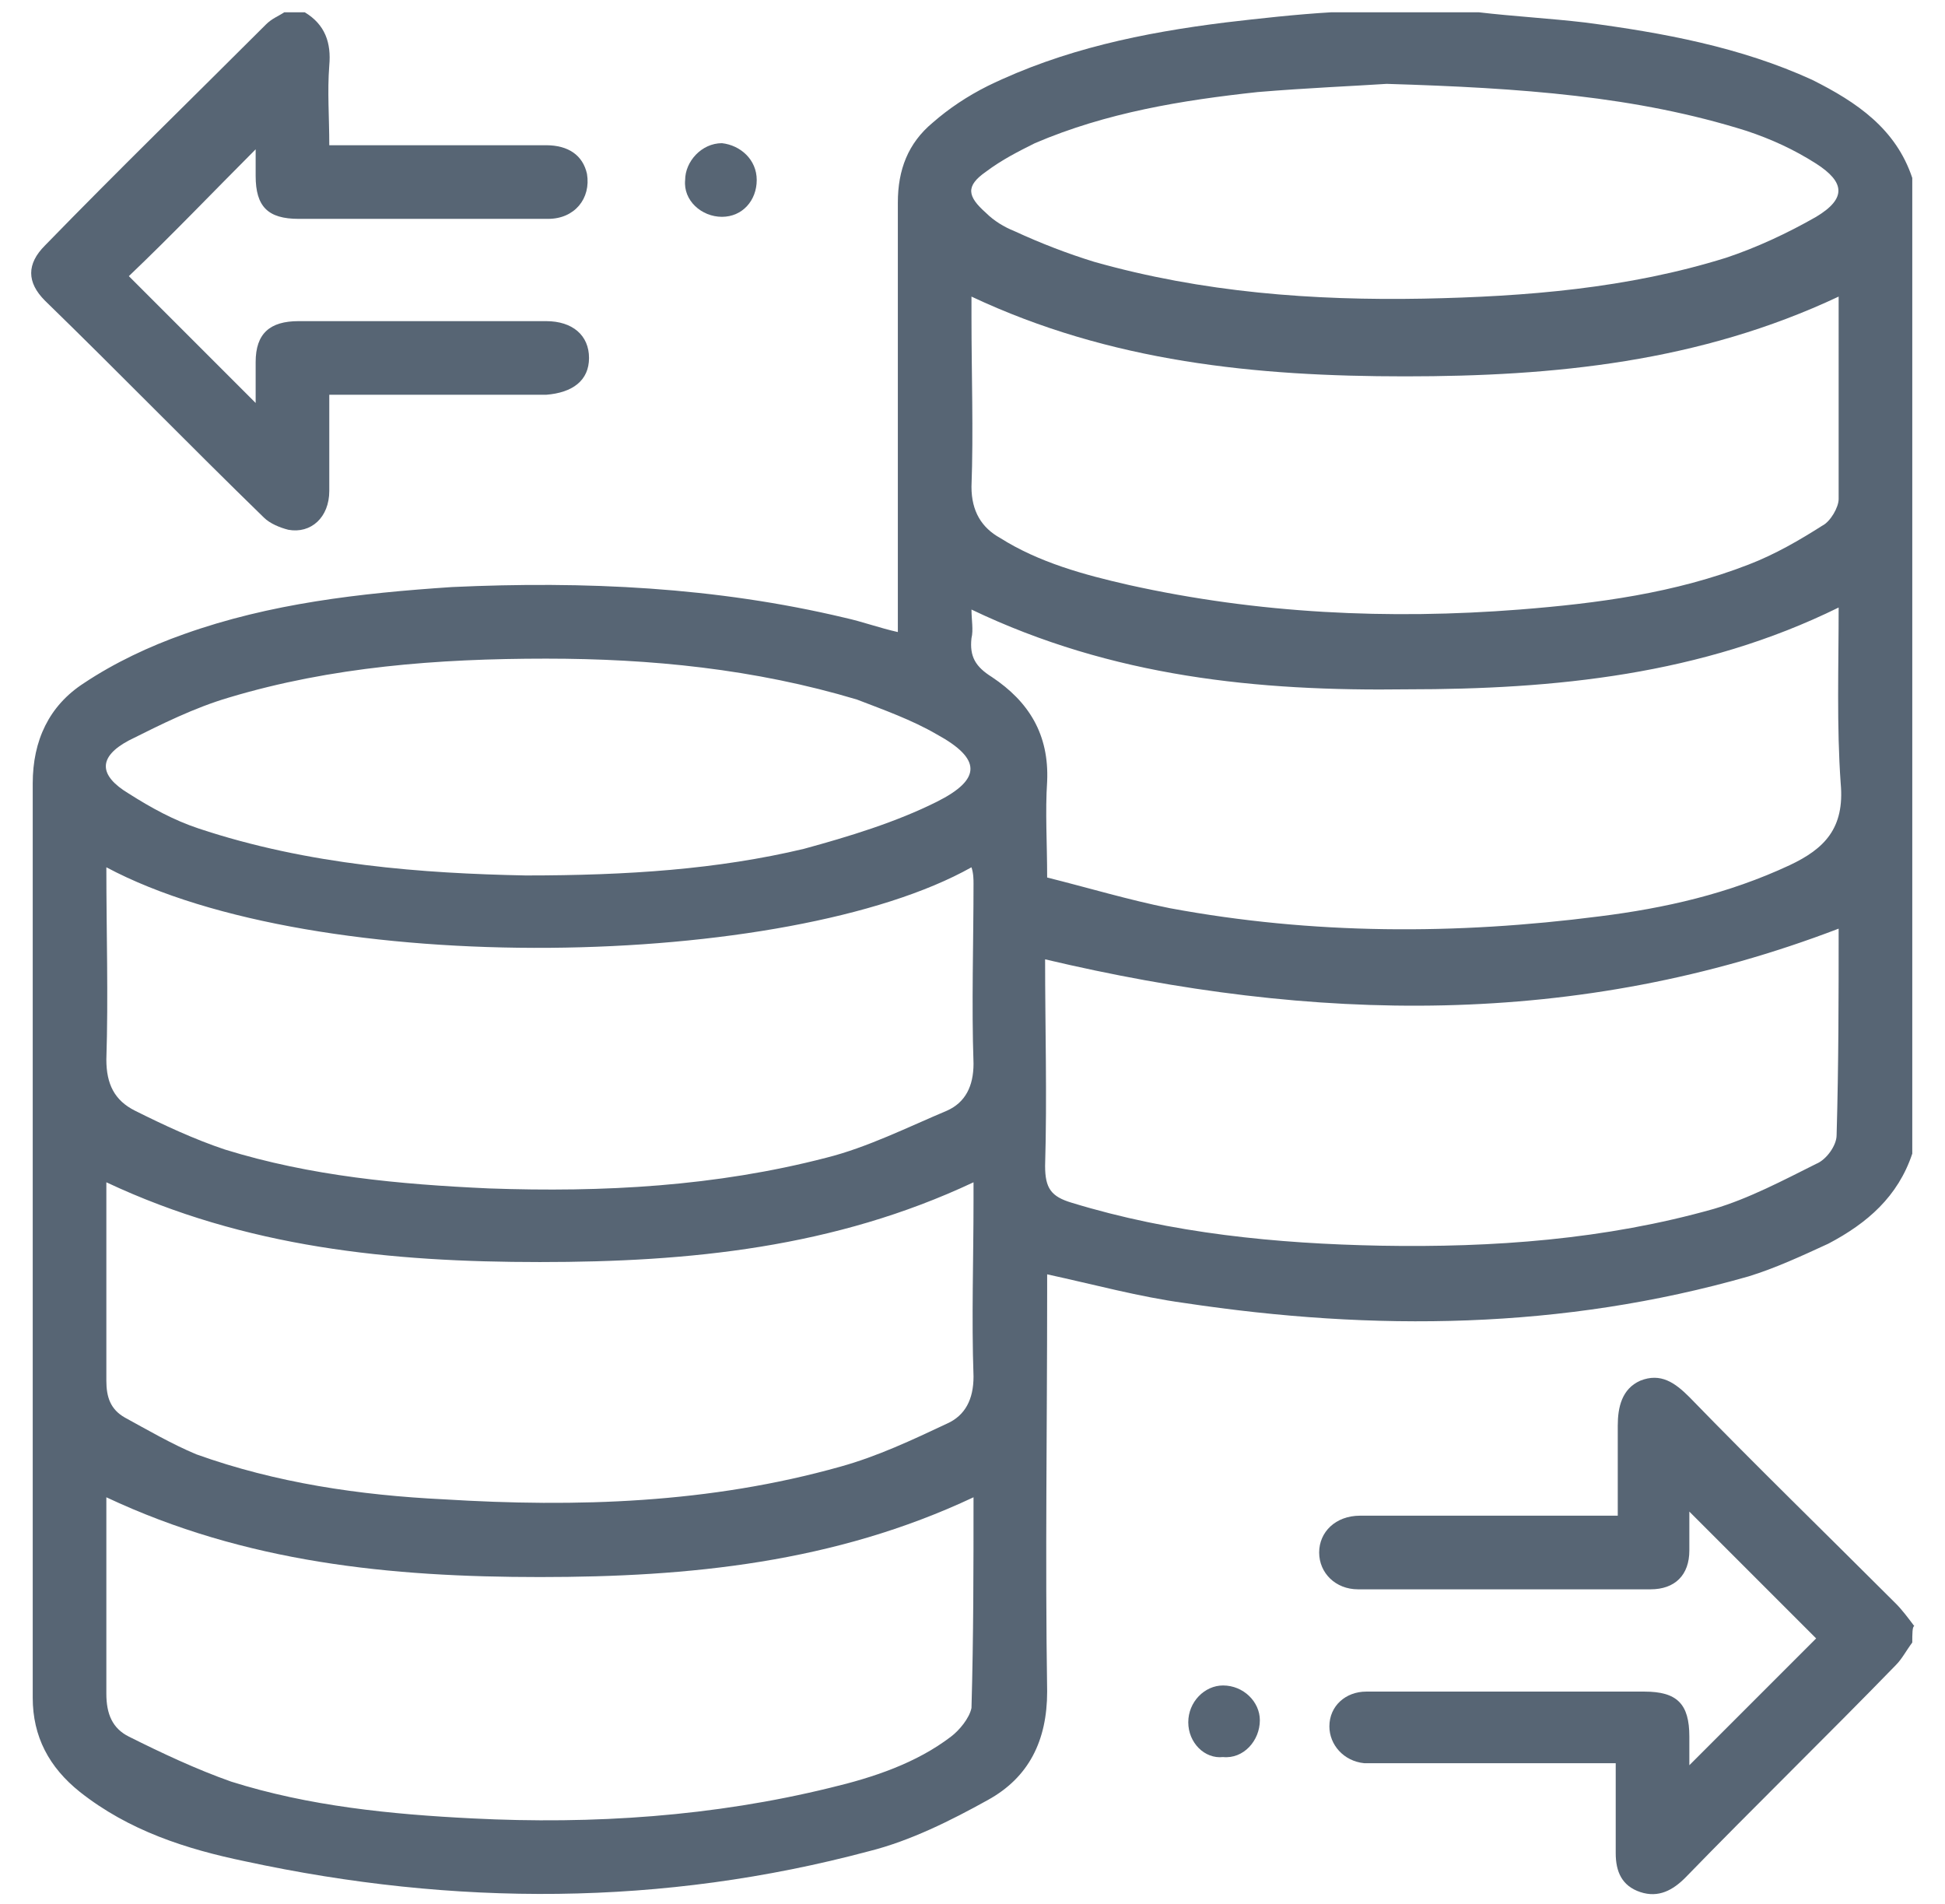 <?xml version="1.0" encoding="utf-8"?>
<!-- Generator: Adobe Illustrator 26.2.1, SVG Export Plug-In . SVG Version: 6.00 Build 0)  -->
<svg version="1.1" id="Group_926" xmlns="http://www.w3.org/2000/svg" xmlns:xlink="http://www.w3.org/1999/xlink" x="0px" y="0px"
	 viewBox="0 0 95.1 93.1" style="enable-background:new 0 0 95.1 93.1;" xml:space="preserve">
<style type="text/css">
	.st0{fill:#576574;}
</style>
<g>
	<path class="st0" d="M93.5,8.7c0,15.9,0,31.8,0,47.7c-0.7,2.1-2.2,3.4-4.1,4.4c-1.3,0.6-2.6,1.2-3.9,1.6
		c-9.1,2.6-18.3,2.7-27.6,1.3c-2.2-0.3-4.4-0.9-6.7-1.4c0,0.3,0,0.6,0,0.9c0,6.5-0.1,13,0,19.5c0,2.4-0.9,4.2-2.9,5.3
		c-1.8,1-3.8,2-5.8,2.5c-10.1,2.7-20.3,2.7-30.5,0.5c-2.9-0.6-5.7-1.5-8.1-3.4c-1.5-1.2-2.3-2.7-2.3-4.6c0-14.9,0-29.8,0-44.7
		c0-2.1,0.8-3.8,2.5-4.9c1.5-1,3.2-1.8,4.9-2.4c4.2-1.5,8.6-2,13.1-2.3c6.5-0.3,12.9,0,19.2,1.5c0.9,0.2,1.7,0.5,2.6,0.7
		c0-0.5,0-0.8,0-1.2c0-6.6,0-13.2,0-19.8c0-1.6,0.5-2.9,1.7-3.9c0.8-0.7,1.7-1.3,2.7-1.8c3.7-1.8,7.6-2.6,11.6-3.1
		c1.7-0.2,3.5-0.4,5.2-0.5c2.4,0,4.8,0,7.2,0c1.7,0.2,3.5,0.3,5.2,0.5c3.8,0.5,7.6,1.2,11.1,2.8C90.8,5,92.7,6.3,93.5,8.7z
		 M47.6,73.2c-6.8,3.2-13.9,3.9-21.2,3.9c-7.3,0-14.4-0.7-21.2-3.9c0,3.3,0,6.4,0,9.6c0,1,0.3,1.7,1.1,2.1c1.6,0.8,3.3,1.6,5,2.2
		c3.8,1.2,7.8,1.6,11.8,1.8c5.9,0.3,11.8-0.1,17.5-1.5c2.1-0.5,4.2-1.2,5.9-2.5c0.4-0.3,0.9-0.9,1-1.4C47.6,80,47.6,76.6,47.6,73.2z
		 M89.9,14.5c-6.8,3.2-13.9,3.9-21.2,3.9c-7.3,0-14.4-0.7-21.2-3.9c0,0.4,0,0.7,0,1c0,2.8,0.1,5.6,0,8.3c0,1.2,0.5,2,1.4,2.5
		c1.9,1.2,4.1,1.8,6.3,2.3c6.3,1.4,12.7,1.7,19.1,1.2c3.8-0.3,7.6-0.8,11.2-2.2c1.3-0.5,2.5-1.2,3.6-1.9c0.4-0.2,0.8-0.9,0.8-1.3
		C89.9,21.3,89.9,17.9,89.9,14.5z M5.2,42.4c0,3.2,0.1,6.3,0,9.4c0,1.2,0.4,2,1.4,2.5C8,55,9.5,55.7,11,56.2
		c4.2,1.3,8.5,1.7,12.9,1.9c5.6,0.2,11.1-0.1,16.5-1.5c2-0.5,4-1.5,5.9-2.3c0.9-0.4,1.3-1.2,1.3-2.3c-0.1-2.9,0-5.9,0-8.8
		c0-0.2,0-0.5-0.1-0.8C38.6,47.4,15.5,47.9,5.2,42.4z M5.2,57.8c0,0.3,0,0.6,0,0.8c0,3,0,5.9,0,8.9c0,0.8,0.2,1.4,0.9,1.8
		c1.1,0.6,2.3,1.3,3.5,1.8c3.9,1.4,8,2,12.1,2.2c6.5,0.4,13,0.2,19.4-1.6c1.8-0.5,3.5-1.3,5.2-2.1c0.9-0.4,1.3-1.2,1.3-2.3
		c-0.1-2.9,0-5.7,0-8.6c0-0.3,0-0.5,0-0.9c-6.8,3.2-13.9,3.9-21.2,3.9S12,61,5.2,57.8z M47.5,29.8c0,0.5,0.1,1,0,1.4
		c-0.1,0.9,0.2,1.4,1,1.9c1.8,1.2,2.8,2.8,2.7,5.1c-0.1,1.5,0,3,0,4.7c2,0.5,4,1.1,6,1.5c7,1.3,14,1.3,21,0.4
		c3.2-0.4,6.3-1.1,9.3-2.5c1.7-0.8,2.7-1.8,2.5-4c-0.2-2.8-0.1-5.7-0.1-8.6C83.2,33,76,33.7,68.8,33.7
		C61.5,33.8,54.4,33.1,47.5,29.8z M89.9,45.4c-12.8,4.9-25.7,4.6-38.8,1.5c0,3.3,0.1,6.7,0,10.1c0,1.1,0.3,1.5,1.3,1.8
		c4.9,1.5,10,2,15.1,2.1c5.5,0.1,11-0.3,16.3-1.8c1.7-0.5,3.4-1.4,5-2.2c0.5-0.2,1-0.9,1-1.4C89.9,52,89.9,48.7,89.9,45.4z
		 M67.8,4.1c-1.5,0.1-3.9,0.2-6.3,0.4c-3.7,0.4-7.4,1-10.9,2.5c-0.8,0.4-1.6,0.8-2.4,1.4c-1,0.7-0.9,1.2,0,2
		c0.4,0.4,0.9,0.7,1.4,0.9c1.3,0.6,2.6,1.1,3.9,1.5c5.3,1.5,10.7,1.9,16.1,1.8c5-0.1,10-0.5,14.8-2c1.5-0.5,3-1.2,4.4-2
		c1.5-0.9,1.4-1.7,0-2.6c-1.1-0.7-2.2-1.2-3.4-1.6C80,4.7,74.4,4.3,67.8,4.1z M25.7,42.8c5,0,9.4-0.3,13.6-1.3
		c2.2-0.6,4.5-1.3,6.5-2.3c2.2-1.1,2.2-2.1,0-3.3c-1.2-0.7-2.6-1.2-3.9-1.7c-5-1.5-10.1-2-15.2-2c-5.3,0-10.5,0.4-15.5,1.9
		c-1.7,0.5-3.3,1.3-4.9,2.1c-1.5,0.8-1.5,1.7,0,2.6c1.1,0.7,2.2,1.3,3.4,1.7C15.1,42.3,20.7,42.7,25.7,42.8z"/>
	<path class="st0" d="M93.5,80.3c-0.3,0.4-0.5,0.8-0.8,1.1c-3.4,3.5-6.9,6.9-10.3,10.4c-0.6,0.6-1.3,1-2.2,0.7
		c-0.9-0.3-1.2-1-1.2-1.9c0-1.4,0-2.9,0-4.4c-0.4,0-0.7,0-1,0c-3.5,0-7,0-10.5,0c-0.3,0-0.5,0-0.8,0c-1-0.1-1.7-0.9-1.7-1.8
		c0-1,0.8-1.7,1.8-1.7c1.7,0,3.4,0,5.1,0c2.8,0,5.7,0,8.5,0c1.6,0,2.2,0.6,2.2,2.2c0,0.5,0,1,0,1.4c2.1-2.1,4.2-4.2,6.2-6.2
		c-2-2-4.1-4.1-6.2-6.2c0,0.6,0,1.3,0,1.9c0,1.2-0.7,1.9-1.9,1.9c-4.8,0-9.5,0-14.3,0c-1.1,0-1.9-0.8-1.9-1.8s0.8-1.8,2-1.8
		c3.8,0,7.7,0,11.5,0c0.3,0,0.6,0,1.1,0c0-1.5,0-2.9,0-4.4c0-0.9,0.2-1.8,1.1-2.2c1-0.4,1.7,0.1,2.4,0.8c3.3,3.4,6.7,6.7,10.1,10.1
		c0.3,0.3,0.6,0.7,0.9,1.1C93.5,79.5,93.5,79.9,93.5,80.3z"/>
	<path class="st0" d="M14.9,0.6c1,0.6,1.3,1.5,1.2,2.6c-0.1,1.3,0,2.5,0,3.9c0.4,0,0.7,0,1,0c3.2,0,6.4,0,9.6,0c1.1,0,1.8,0.5,2,1.4
		c0.2,1.2-0.6,2.2-1.9,2.2c-2.3,0-4.7,0-7,0c-1.7,0-3.5,0-5.2,0c-1.5,0-2.1-0.6-2.1-2.1c0-0.5,0-1,0-1.3c-2,2-4.1,4.2-6.2,6.2
		c1.9,1.9,4,4,6.2,6.2c0-0.7,0-1.3,0-2c0-1.4,0.7-2,2.1-2c4,0,8.1,0,12.1,0c1.3,0,2.1,0.7,2.1,1.8c0,1.1-0.8,1.7-2.1,1.8
		c-3.2,0-6.3,0-9.5,0c-0.3,0-0.7,0-1.1,0c0,1.6,0,3.2,0,4.7c0,1.3-0.9,2.1-2,1.9c-0.4-0.1-0.9-0.3-1.2-0.6
		c-3.6-3.5-7.1-7.1-10.7-10.6c-0.9-0.9-0.9-1.8,0-2.7C5.8,8.3,9.4,4.8,13,1.2c0.3-0.3,0.6-0.4,0.9-0.6C14.2,0.6,14.5,0.6,14.9,0.6z"
		/>
	<path class="st0" d="M37,8.8c0,1-0.7,1.8-1.7,1.8c-1,0-1.9-0.8-1.8-1.8c0-0.9,0.8-1.8,1.8-1.8C36.2,7.1,37,7.8,37,8.8z"/>
	<path class="st0" d="M58.1,84.2c0-1,0.8-1.8,1.7-1.8c1,0,1.8,0.8,1.8,1.7c0,1-0.8,1.9-1.8,1.8C58.9,86,58.1,85.2,58.1,84.2z"/>
</g>
</svg>
